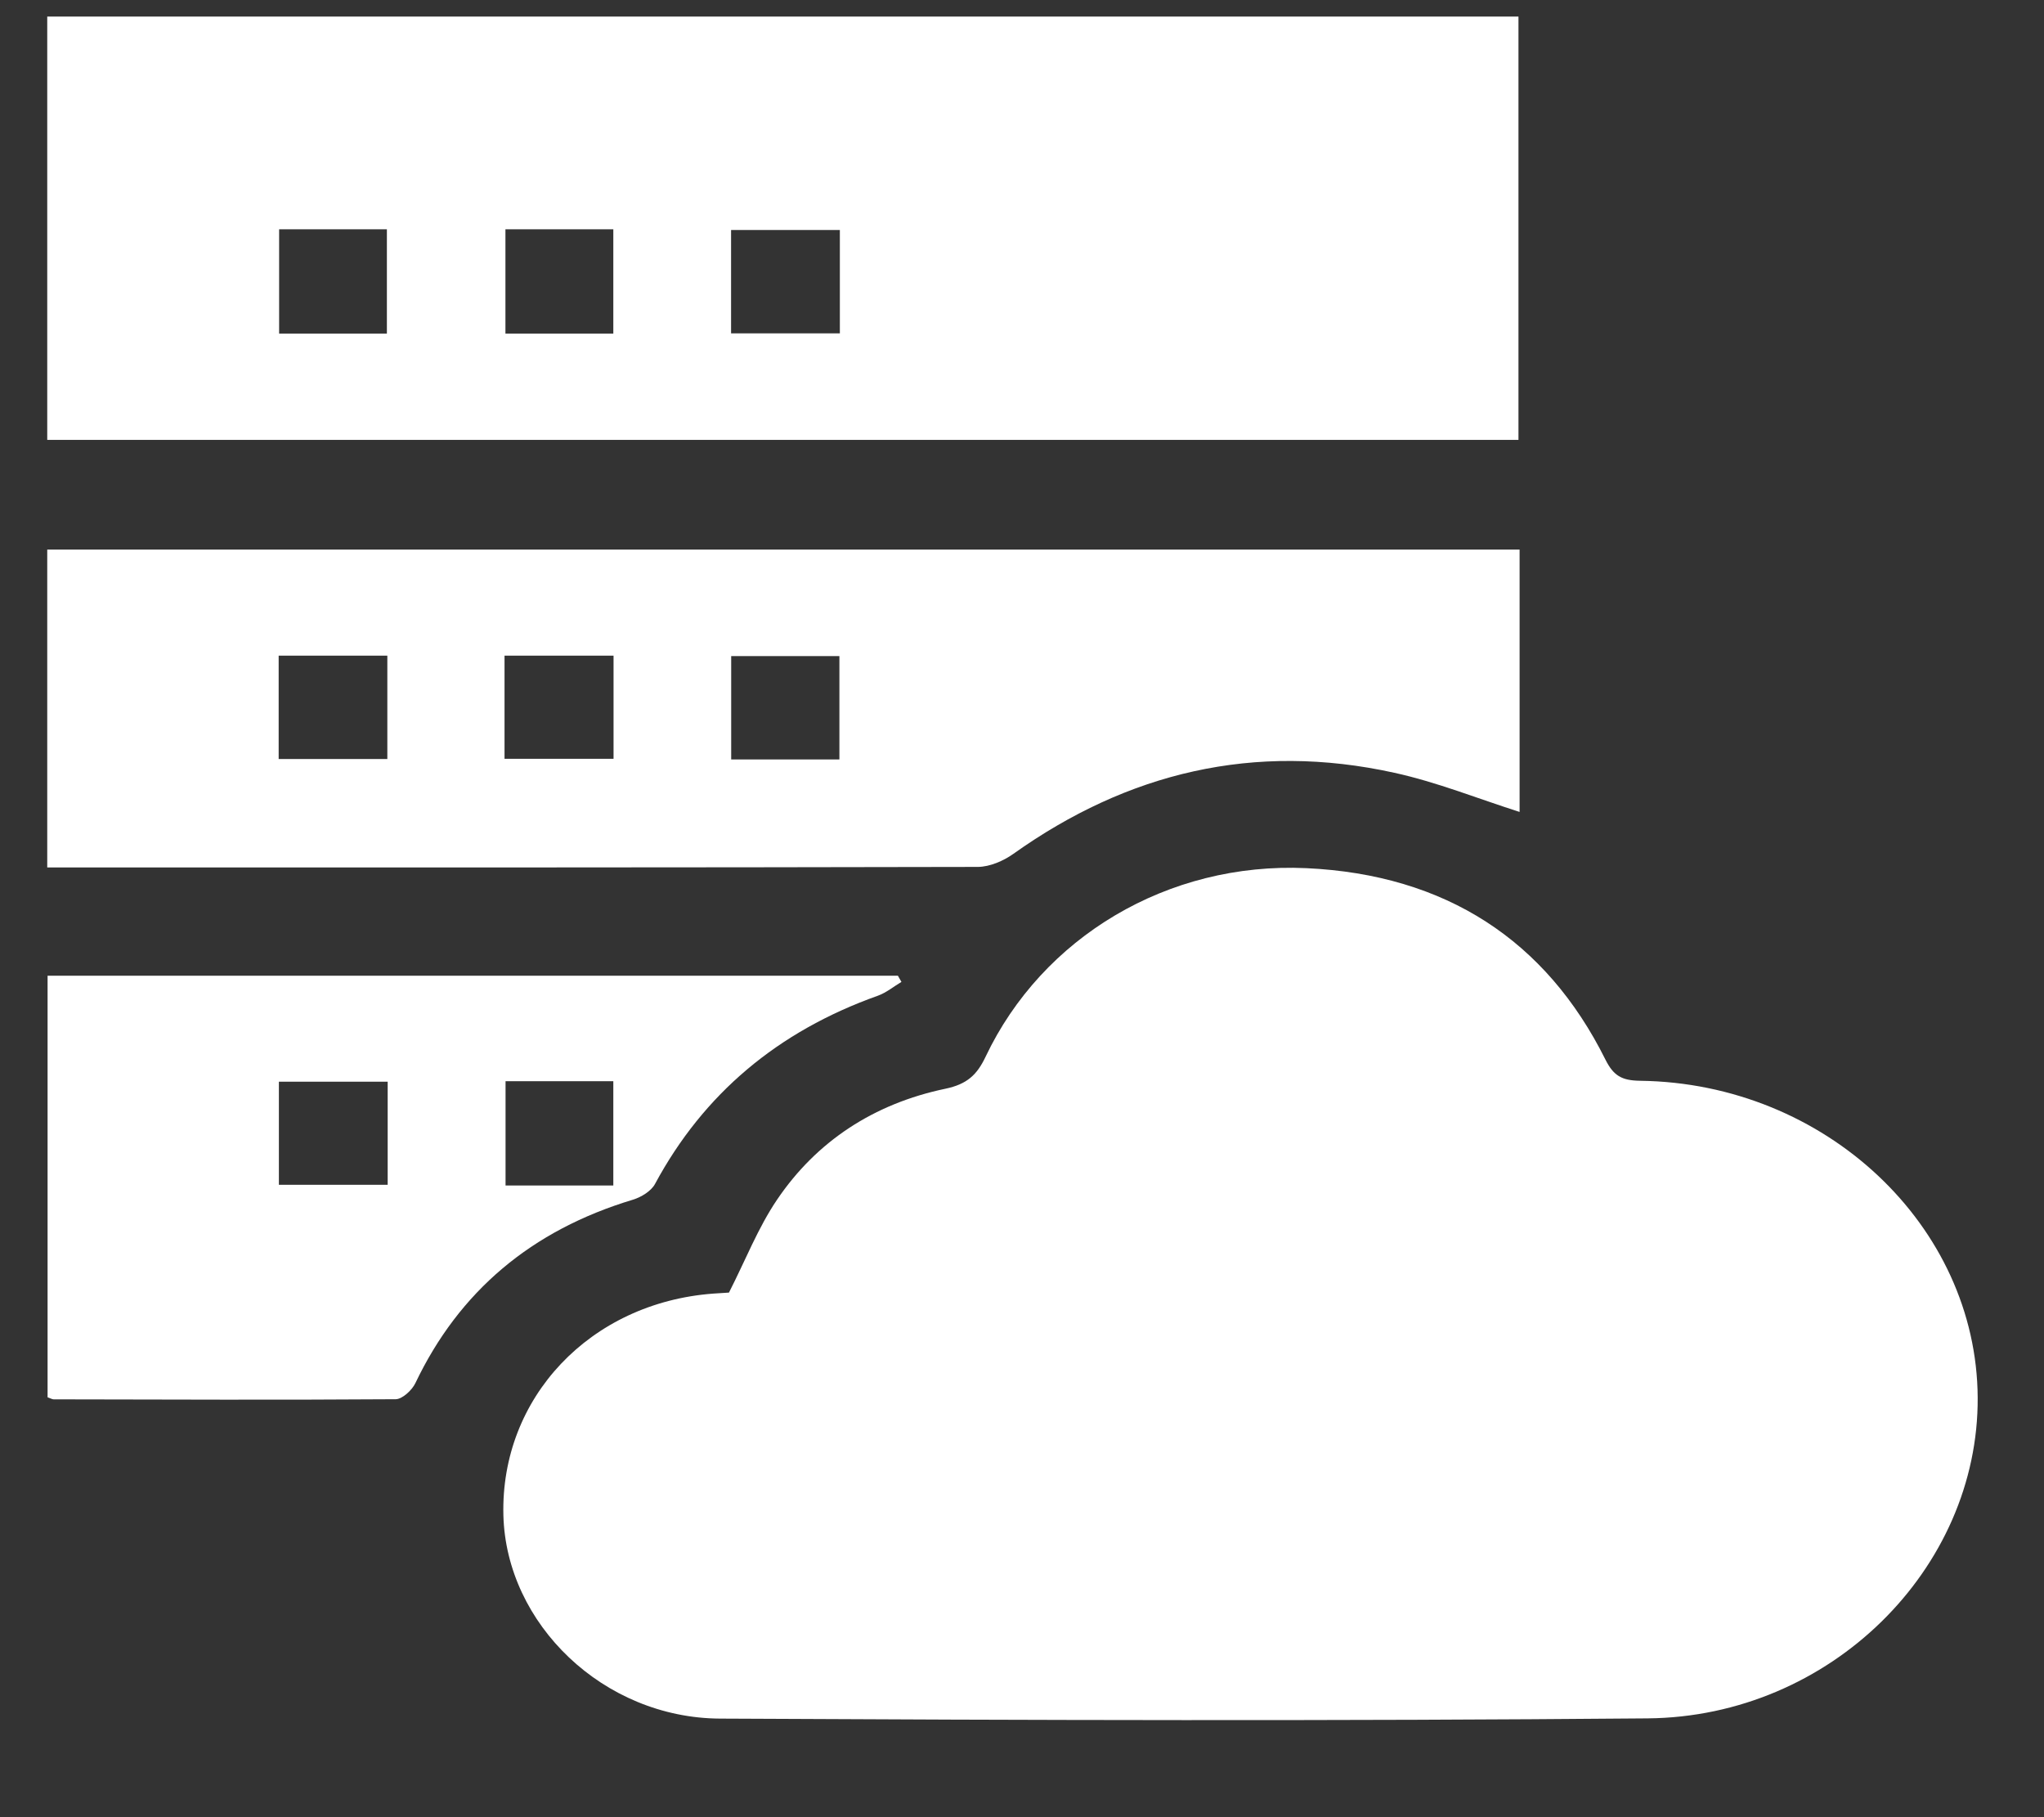 <svg width="18" height="16" viewBox="0 0 18 16" fill="none" xmlns="http://www.w3.org/2000/svg">
<rect x="0" y="0" width="18" height="16" fill="#333333" stroke="none"/>
<g clip-path="url(#clip0_810_321)">
<path d="M6.419 11.382C6.566 11.094 6.675 10.811 6.843 10.563C7.19 10.05 7.694 9.718 8.326 9.586C8.517 9.546 8.604 9.463 8.679 9.305C9.178 8.253 10.283 7.588 11.504 7.644C12.733 7.701 13.615 8.281 14.137 9.328C14.209 9.472 14.281 9.514 14.444 9.516C16.074 9.537 17.407 10.792 17.416 12.305C17.425 13.813 16.118 15.116 14.51 15.13C11.787 15.154 9.064 15.146 6.341 15.132C5.313 15.127 4.458 14.298 4.433 13.343C4.406 12.307 5.197 11.471 6.28 11.39C6.338 11.386 6.396 11.383 6.42 11.381L6.419 11.382Z" fill="white"/>
<path d="M0.416 3.873V0.146H13.372V3.873H0.416ZM2.458 2.019V2.937H3.407V2.019H2.458ZM4.451 2.019V2.937H5.401V2.019H4.451ZM7.396 2.025H6.438V2.935H7.396V2.025Z" fill="white"/>
<path d="M13.382 4.839V7.149C13.012 7.031 12.653 6.886 12.278 6.804C11.043 6.532 9.929 6.803 8.924 7.518C8.837 7.58 8.717 7.632 8.612 7.633C5.941 7.639 3.269 7.638 0.597 7.638H0.416V4.839H13.382ZM2.454 5.773V6.683H3.411V5.773H2.454ZM4.443 6.681H5.403V5.773H4.443V6.681ZM7.392 6.687V5.777H6.439V6.687H7.392Z" fill="white"/>
<path d="M7.939 8.645C7.87 8.686 7.806 8.74 7.731 8.767C6.849 9.081 6.196 9.631 5.769 10.423C5.736 10.486 5.649 10.54 5.574 10.563C4.678 10.833 4.043 11.371 3.658 12.178C3.629 12.239 3.544 12.319 3.485 12.32C2.481 12.327 1.477 12.323 0.473 12.321C0.459 12.321 0.446 12.312 0.419 12.303V8.591H7.907C7.918 8.609 7.928 8.627 7.938 8.645L7.939 8.645ZM3.414 9.524H2.456V10.432H3.414V9.524ZM4.452 9.52V10.438H5.401V9.52H4.452Z" fill="white"/>
</g>
<defs>
<clipPath id="clip0_810_321">
<rect width="17" height="15" fill="white" transform="translate(0.416 0.146)"/>
</clipPath>
</defs>
</svg>
